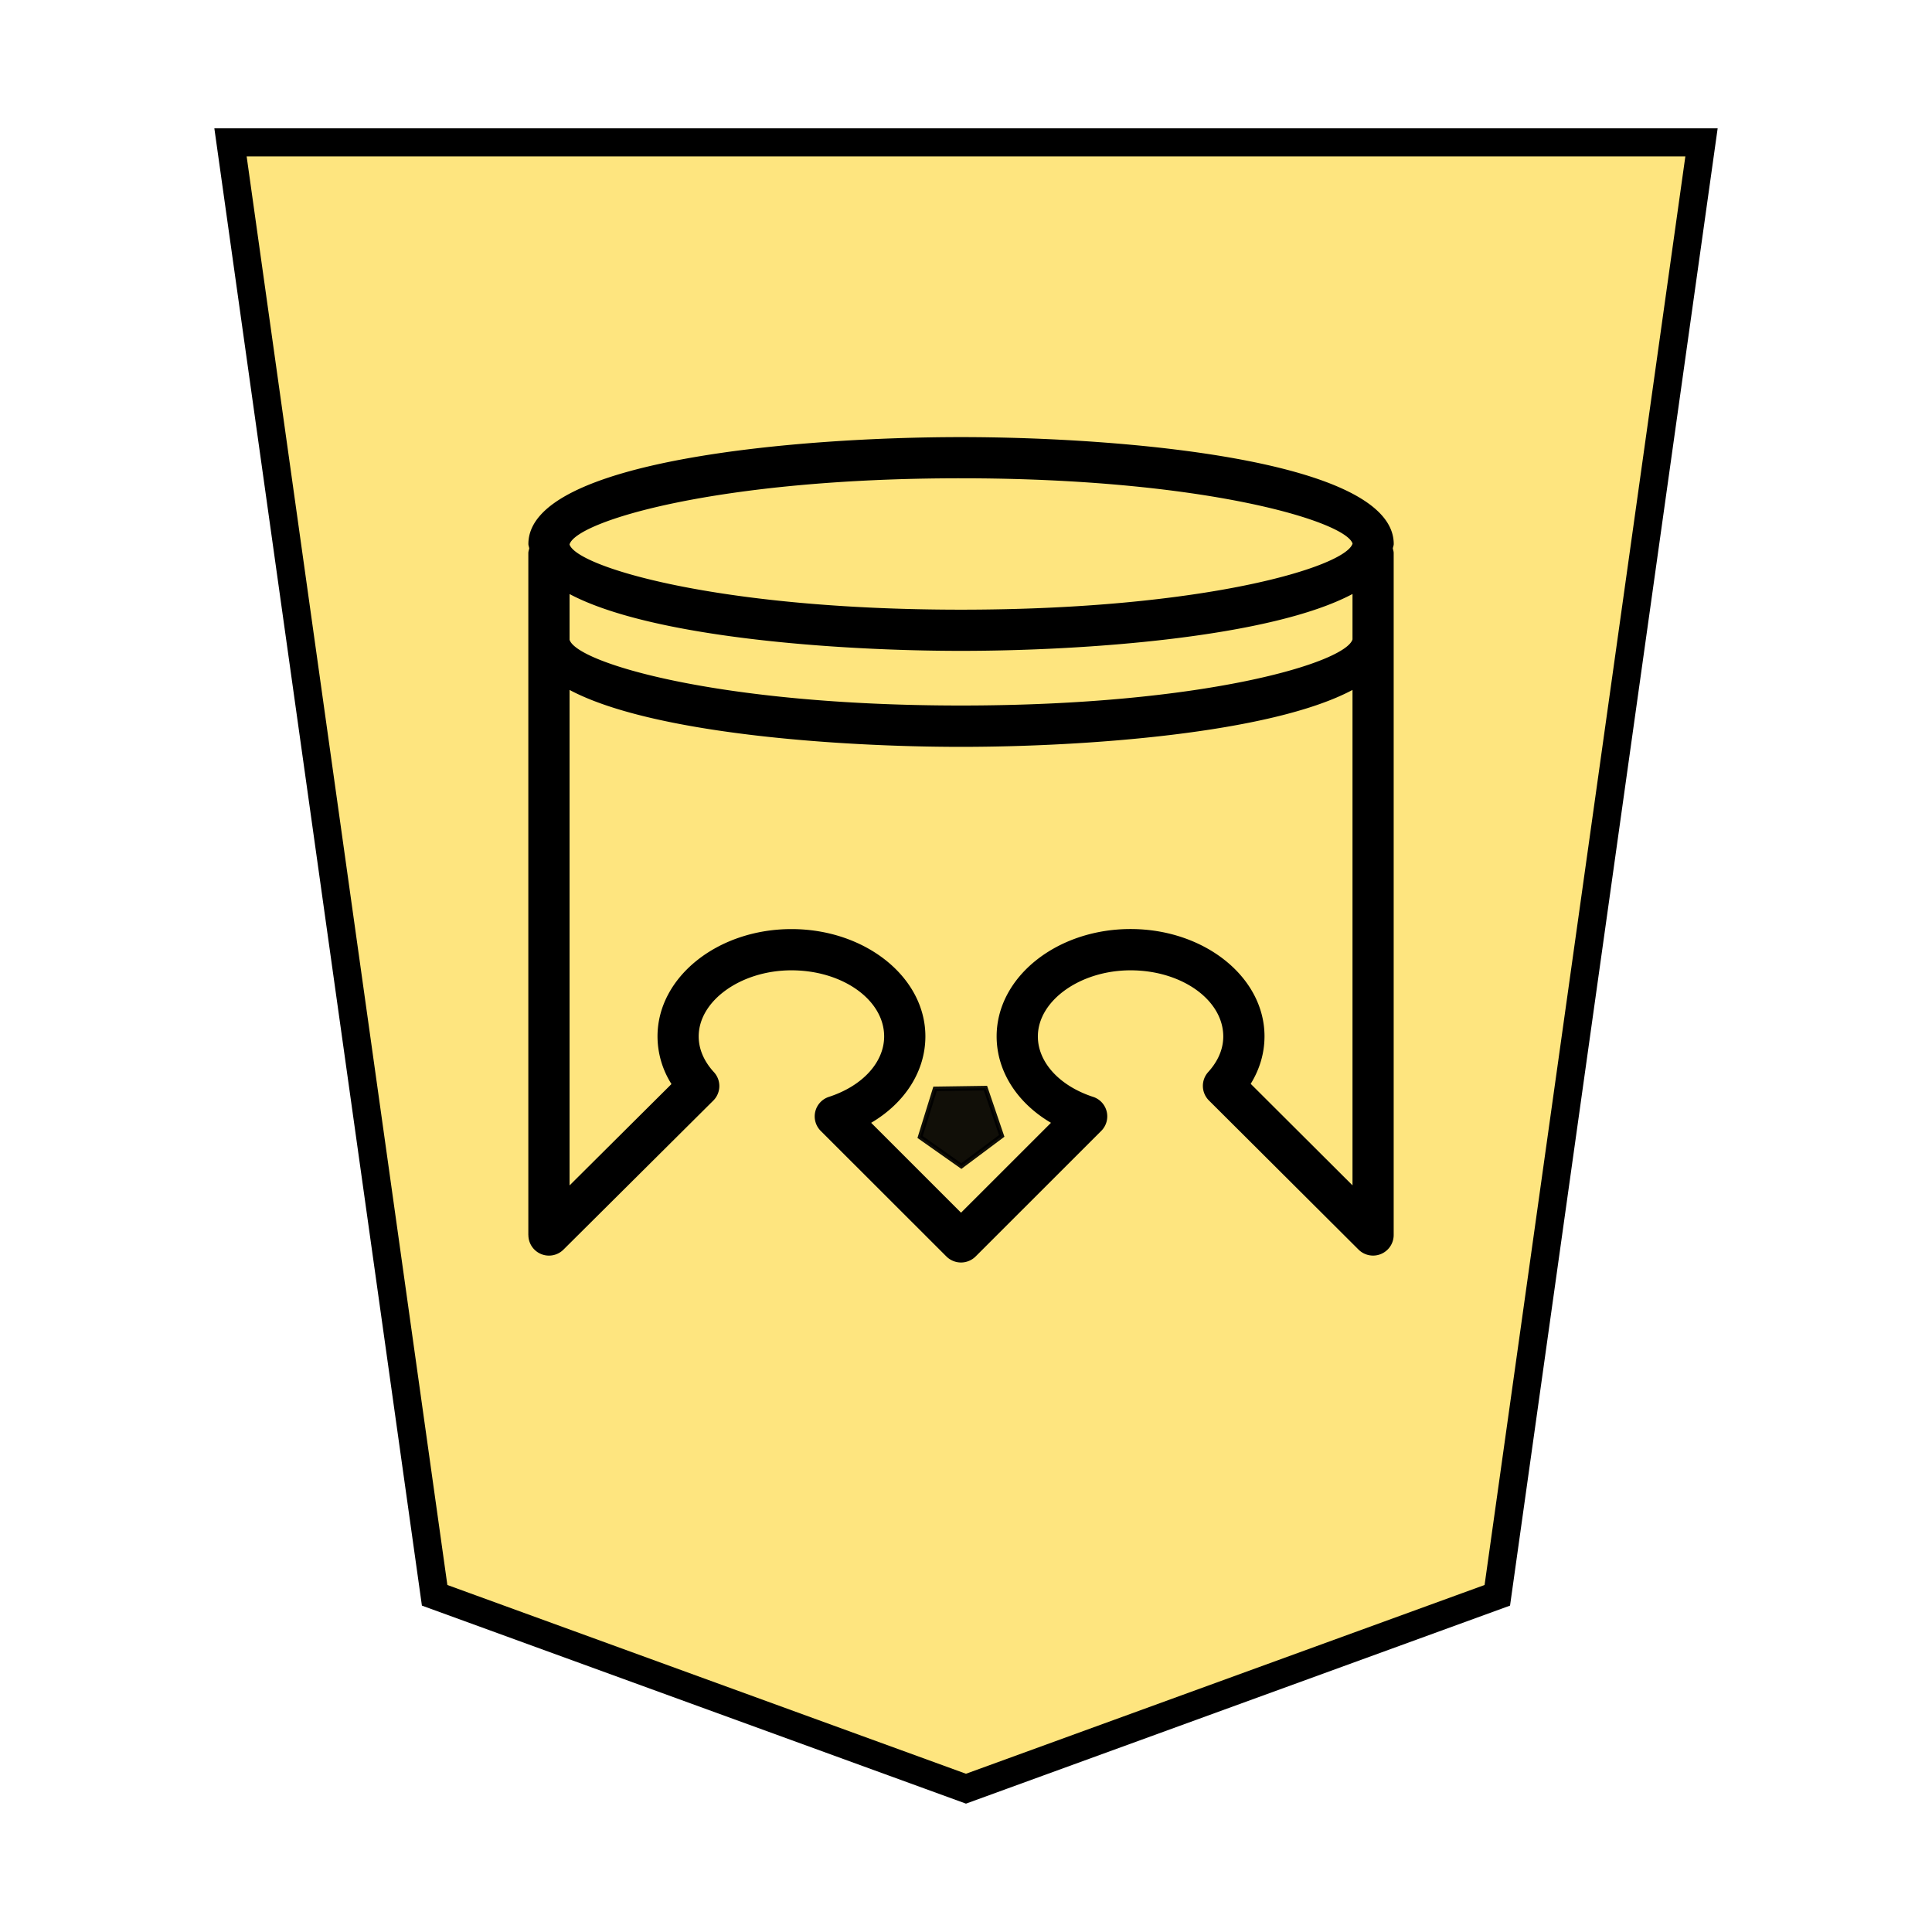 <svg xmlns="http://www.w3.org/2000/svg" viewBox="0 0 35.983 35.983"><path fill="#fee57f" stroke="#000" stroke-width=".523" d="M4.293 2.652H31.69l-3.803 27.06-9.896 3.602-9.896-3.602z"/><path d="M9.84 23.002V10.3c0-.03.011-.056.017-.085-.003-.028-.016-.054-.016-.083 0-1.572 5.065-1.991 8.057-1.991 2.993 0 8.06.42 8.06 1.991 0 .03-.014.055-.017.083.006.029.016.055.016.085v12.702a.384.384 0 0 1-.654.272l-2.787-2.778a.384.384 0 0 1-.013-.53c.128-.141.28-.368.28-.662 0-.68-.774-1.232-1.727-1.232-.936 0-1.726.564-1.726 1.232 0 .481.403.92 1.026 1.124a.382.382 0 0 1 .153.636l-2.339 2.338a.386.386 0 0 1-.543 0l-2.34-2.338a.382.382 0 0 1 .154-.636c.623-.203 1.026-.643 1.026-1.125 0-.68-.774-1.231-1.727-1.231-.936 0-1.727.564-1.727 1.231 0 .296.154.525.284.666a.382.382 0 0 1-.013.53l-2.79 2.775a.383.383 0 0 1-.653-.272zm.768-11.938v.851c.126.423 2.742 1.225 7.29 1.225 4.546 0 7.16-.8 7.292-1.231v-.846c-1.528.813-5.008 1.059-7.292 1.059-2.282 0-5.762-.246-7.29-1.058zM25.19 22.077V12.85c-1.527.814-5.008 1.06-7.292 1.06-2.282 0-5.762-.246-7.29-1.06v9.228l1.898-1.888a1.662 1.662 0 0 1-.26-.888c0-1.103 1.12-1.998 2.495-1.998s2.494.896 2.494 1.998c0 .65-.382 1.24-1.01 1.61l1.674 1.674 1.675-1.674c-.629-.369-1.012-.961-1.012-1.61 0-1.104 1.119-1.999 2.494-1.999 1.376 0 2.495.896 2.495 1.998 0 .31-.088.612-.257.885zM10.607 10.139c.127.414 2.743 1.216 7.291 1.216 4.55 0 7.166-.802 7.293-1.231-.13-.413-2.75-1.216-7.293-1.216-4.542-.001-7.16.8-7.29 1.23z"/><path stroke="#000" stroke-linecap="square" stroke-width=".085" d="m17.905 21.718-.768-.541.278-.897.939-.014.303.89z" opacity=".93" paint-order="fill markers stroke"/></svg>